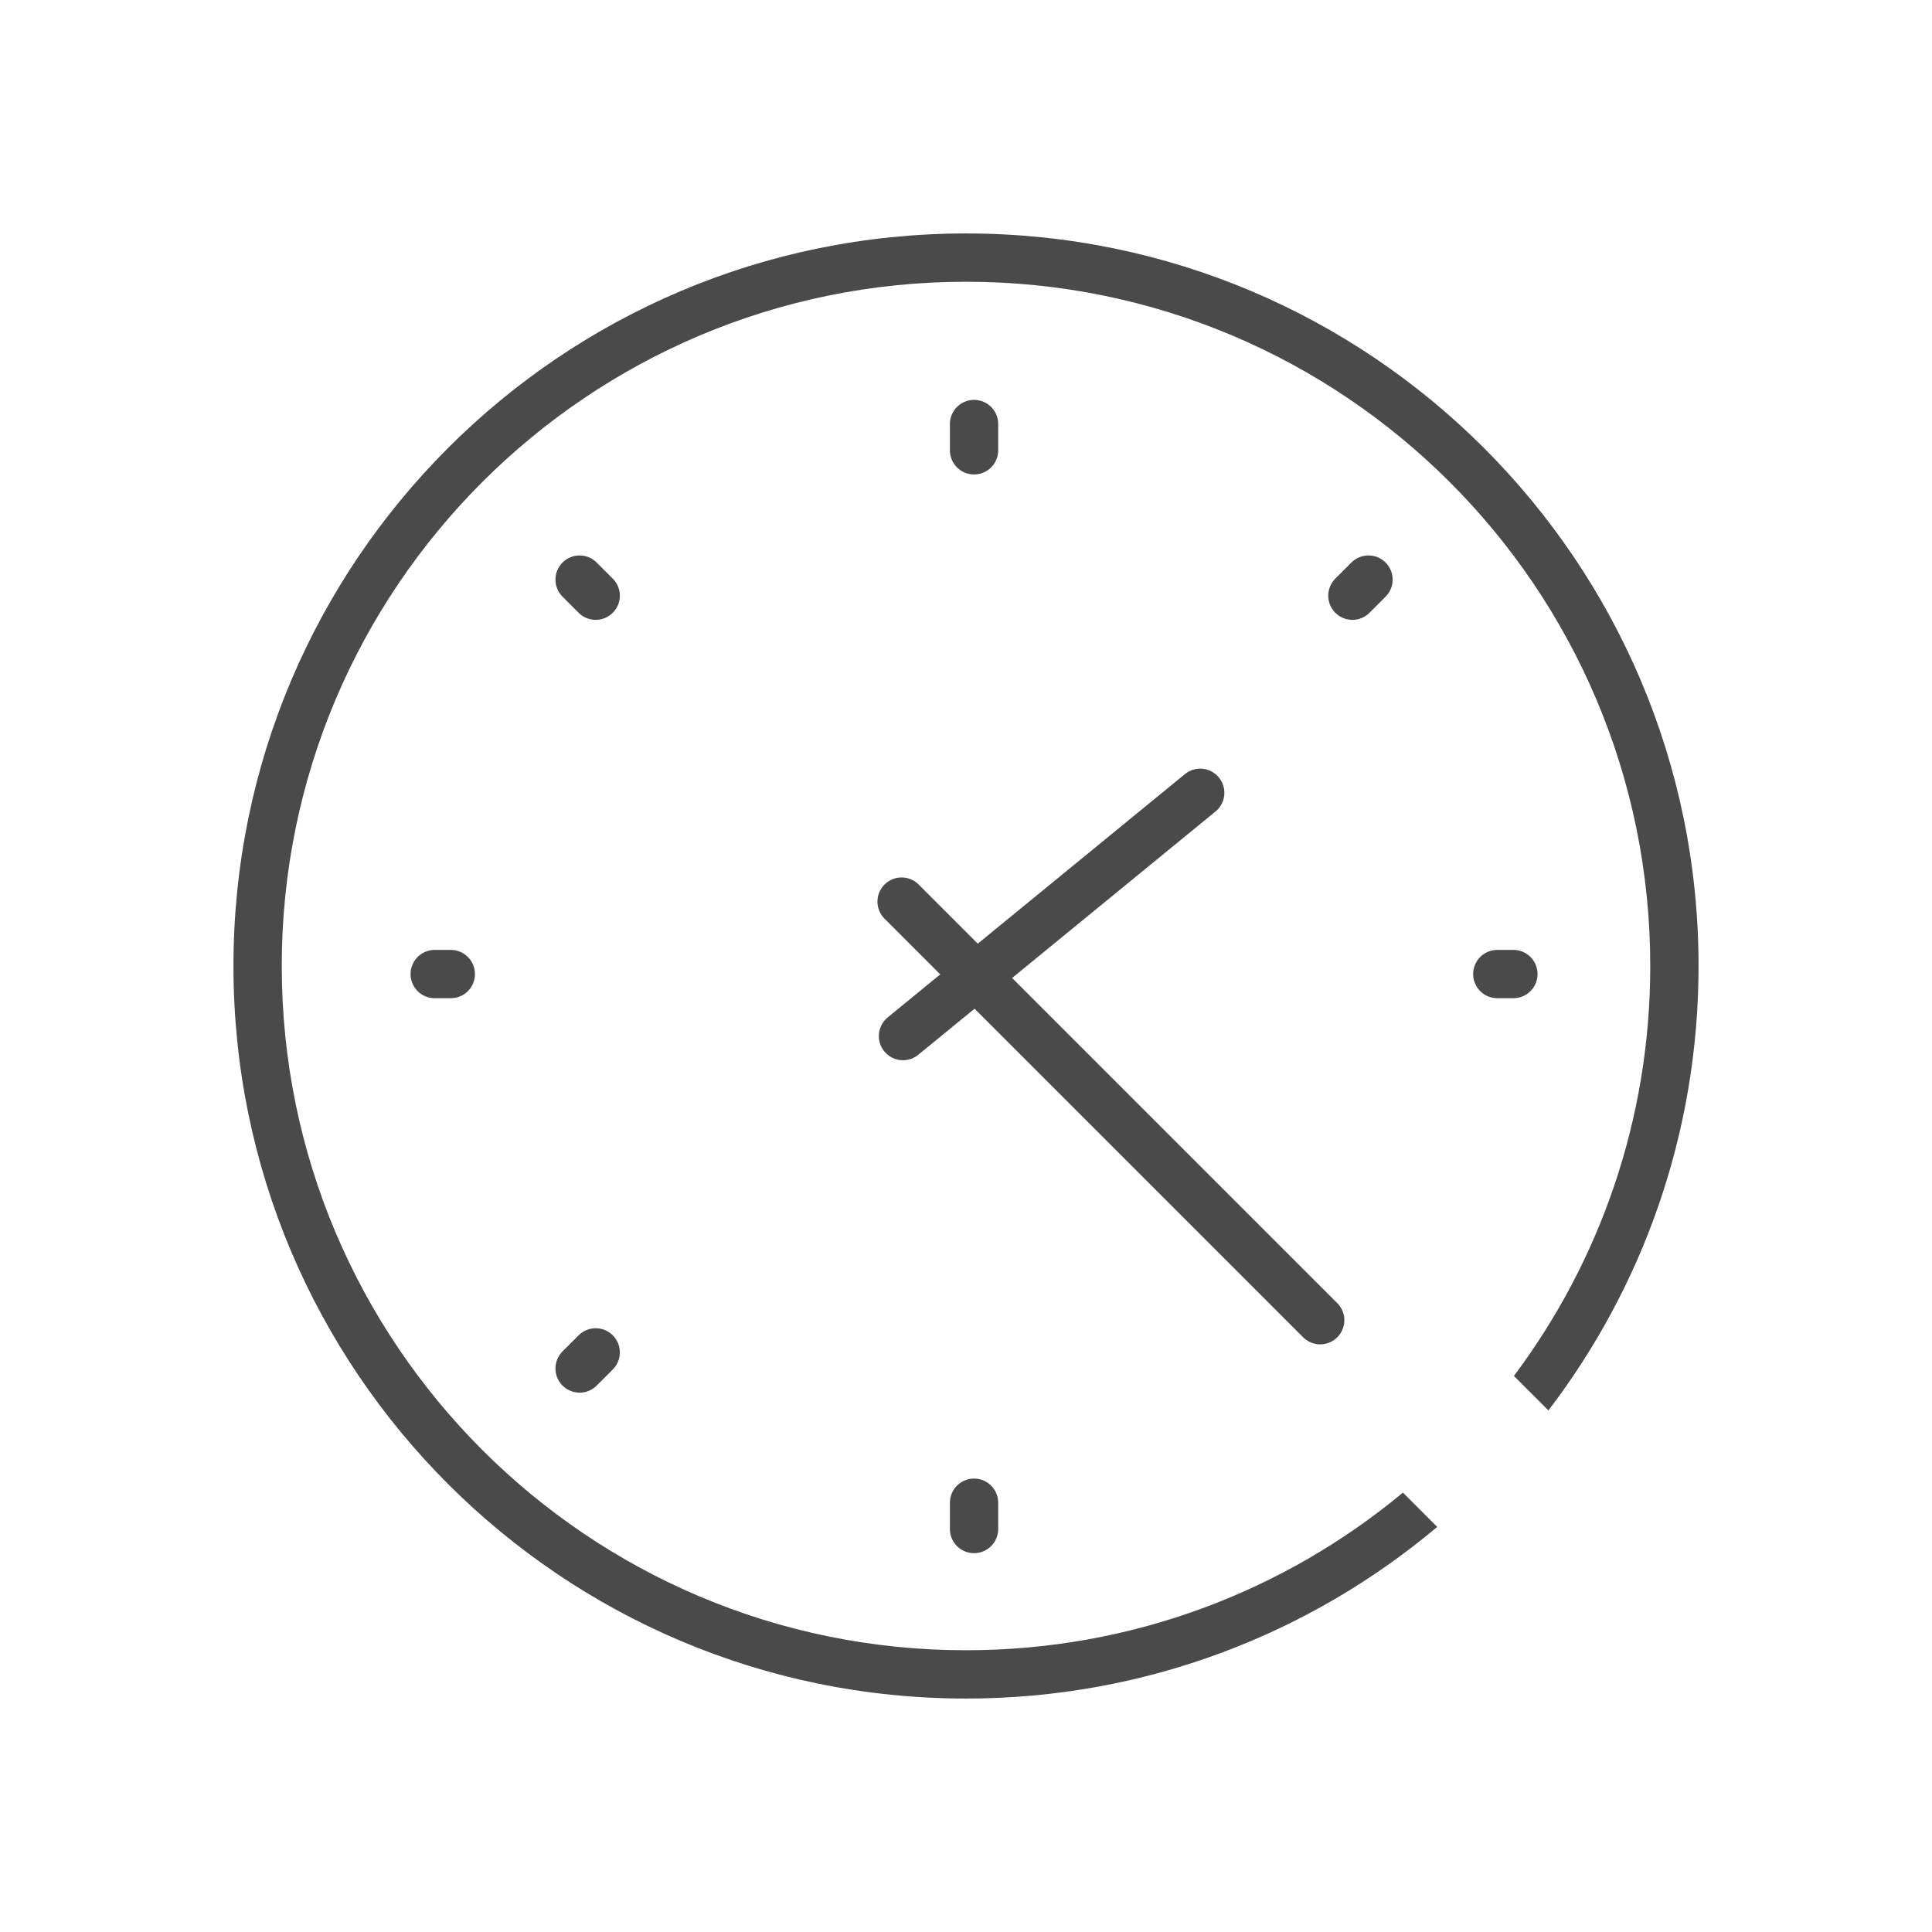 <?xml version="1.0" encoding="UTF-8"?>
<svg width="120px" height="120px" viewBox="0 0 120 120" version="1.1" xmlns="http://www.w3.org/2000/svg" xmlns:xlink="http://www.w3.org/1999/xlink">
    <!-- Generator: Sketch 55.2 (78181) - https://sketchapp.com -->
    <title>icon_need_1</title>
    <desc>Created with Sketch.</desc>
    <g id="icon_need_1" stroke="none" stroke-width="1" fill="none" fill-rule="evenodd">
        <g id="Group-10" transform="translate(14, 14)">
            <g id="Group-11" transform="translate(13, 12)" stroke="#4A4A4A" stroke-linecap="round" stroke-linejoin="round" stroke-width="3">
                <path d="M47.548,23.242 L29.086,38.353" id="Path-5"></path>
                <path d="M55,56 L29,30" id="Path-6"></path>
                <path d="M33.5,67.337 L33.5,68.97" id="Path-7"></path>
                <path d="M33.5,0.337 L33.5,1.97" id="Path-7"></path>
                <path d="M1,34.5 L0,34.5" id="Path-7"></path>
                <path d="M9,59 L10,58" id="Path-4"></path>
                <path d="M67,34.5 L66,34.5" id="Path-7" transform="translate(66.5, 34.5) scale(-1, 1) translate(-66.5, -34.5) "></path>
                <path d="M57,11 L58,10" id="Path-4" transform="translate(57.5, 10.5) scale(-1, -1) translate(-57.5, -10.5) "></path>
                <path d="M9,11 L10,10" id="Path-4" transform="translate(9.5, 10.5) scale(1, -1) translate(-9.5, -10.5) "></path>
            </g>
            <path d="M75.268,80.839 C67.356,87.492 57.146,91.5 46,91.5 C20.871,91.5 0.5,71.129 0.5,46 C0.5,20.871 20.871,0.5 46,0.5 C71.129,0.5 91.5,20.871 91.5,46 C91.5,56.379 88.025,65.947 82.174,73.603 L80.032,71.461 C85.35,64.365 88.5,55.55 88.5,46 C88.5,22.528 69.472,3.5 46,3.5 C22.528,3.5 3.5,22.528 3.5,46 C3.5,69.472 22.528,88.5 46,88.5 C56.318,88.5 65.776,84.823 73.138,78.709 L75.268,80.839 Z" id="Combined-Shape" fill="#4A4A4A" fill-rule="nonzero"></path>
        </g>
    </g>
</svg>